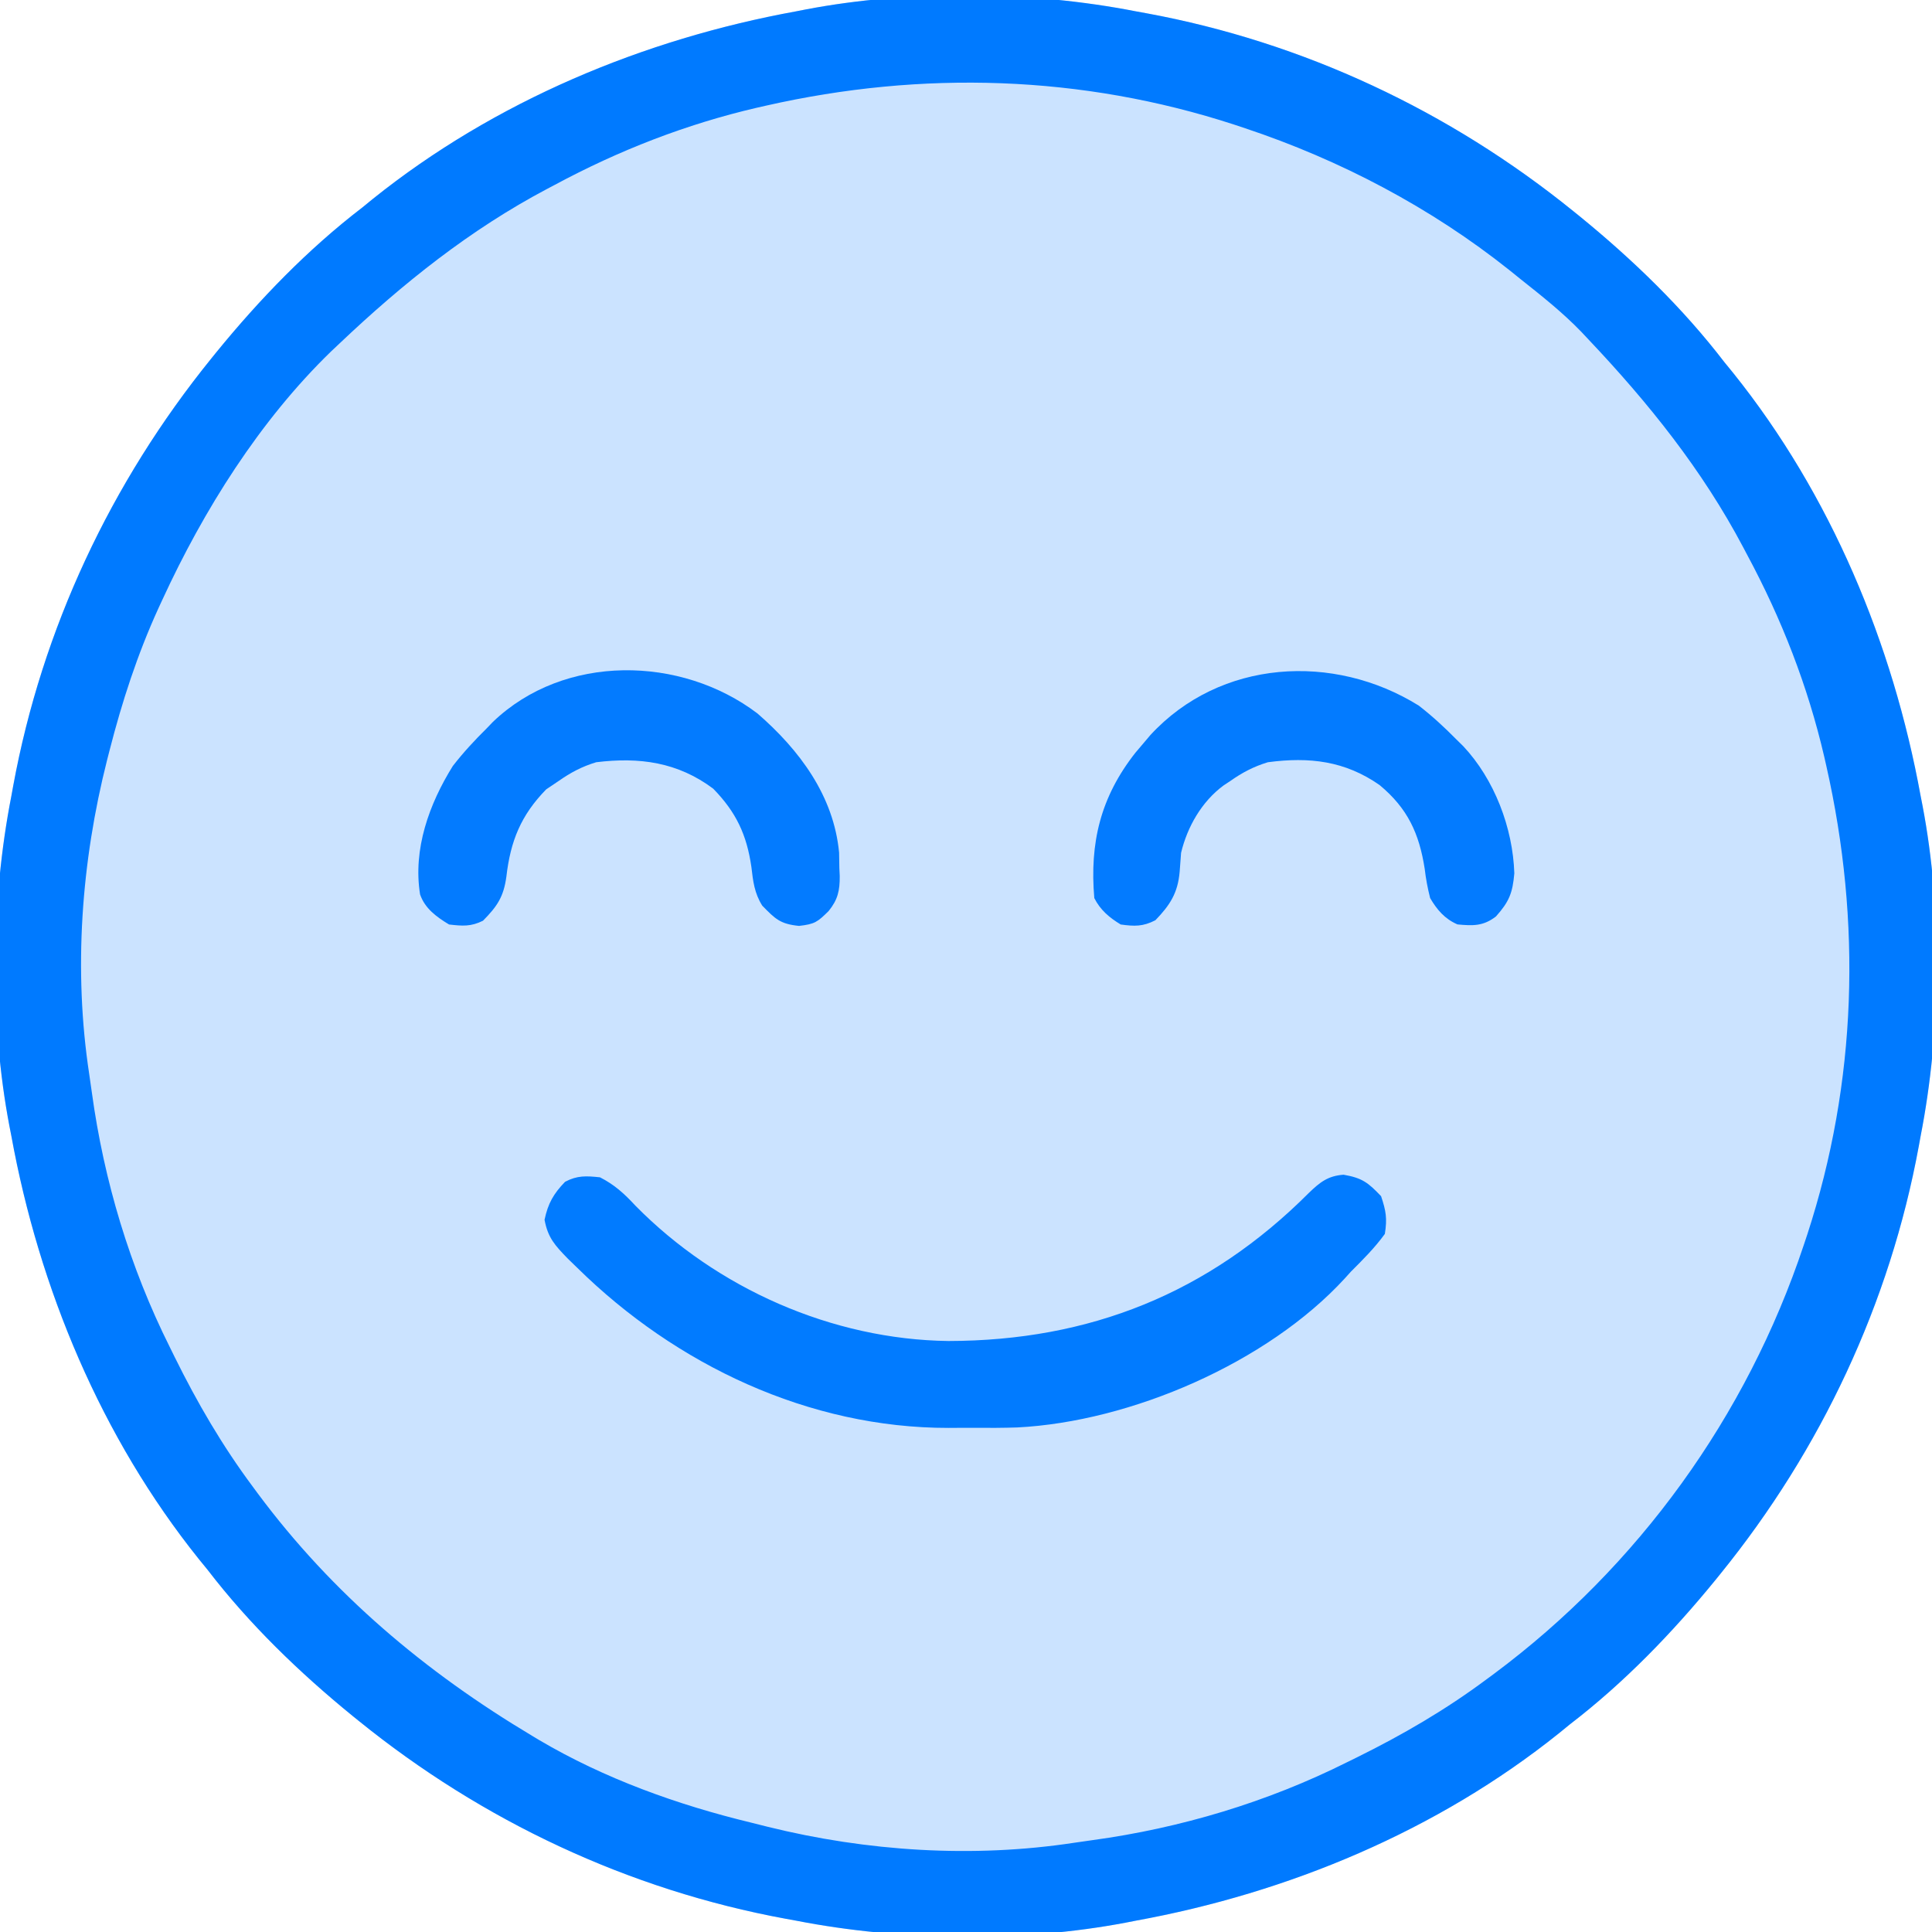 <?xml version="1.0" encoding="UTF-8"?>
<svg version="1.1" xmlns="http://www.w3.org/2000/svg" width="512" height="512">
<path d="M0 0 C0.913 0.166 1.826 0.333 2.767 0.504 C44.399 8.164 83.161 26.406 116 53 C116.544 53.44 117.089 53.88 117.65 54.333 C131.722 65.812 144.937 78.577 156 93 C156.759 93.931 157.519 94.861 158.301 95.82 C184.16 128.072 200.628 167.525 208 208 C208.164 208.836 208.327 209.671 208.496 210.532 C213.787 238.242 213.417 270.351 208 298 C207.834 298.913 207.667 299.826 207.496 300.767 C199.836 342.399 181.594 381.161 155 414 C154.56 414.544 154.12 415.089 153.667 415.65 C142.188 429.722 129.423 442.937 115 454 C114.069 454.759 113.139 455.519 112.18 456.301 C79.928 482.16 40.475 498.628 0 506 C-0.836 506.164 -1.671 506.327 -2.532 506.496 C-30.242 511.787 -62.351 511.417 -90 506 C-90.913 505.834 -91.826 505.667 -92.767 505.496 C-134.399 497.836 -173.161 479.594 -206 453 C-206.544 452.56 -207.089 452.12 -207.65 451.667 C-221.722 440.188 -234.937 427.423 -246 413 C-246.759 412.069 -247.519 411.139 -248.301 410.18 C-274.16 377.928 -290.628 338.475 -298 298 C-298.164 297.164 -298.327 296.329 -298.496 295.468 C-303.787 267.758 -303.417 235.649 -298 208 C-297.834 207.087 -297.667 206.174 -297.496 205.233 C-289.836 163.601 -271.594 124.839 -245 92 C-244.56 91.456 -244.12 90.911 -243.667 90.35 C-232.188 76.278 -219.423 63.063 -205 52 C-204.069 51.241 -203.139 50.481 -202.18 49.699 C-169.928 23.84 -130.475 7.372 -90 0 C-89.164 -0.164 -88.329 -0.327 -87.468 -0.496 C-59.758 -5.787 -27.649 -5.417 0 0 Z " fill="#CBE3FF" transform="translate(301,3)"/>
<path d="M0 0 C0.913 0.166 1.826 0.333 2.767 0.504 C44.399 8.164 83.161 26.406 116 53 C116.544 53.44 117.089 53.88 117.65 54.333 C131.722 65.812 144.937 78.577 156 93 C156.759 93.931 157.519 94.861 158.301 95.82 C184.16 128.072 200.628 167.525 208 208 C208.164 208.836 208.327 209.671 208.496 210.532 C213.787 238.242 213.417 270.351 208 298 C207.834 298.913 207.667 299.826 207.496 300.767 C199.836 342.399 181.594 381.161 155 414 C154.56 414.544 154.12 415.089 153.667 415.65 C142.188 429.722 129.423 442.937 115 454 C114.069 454.759 113.139 455.519 112.18 456.301 C79.928 482.16 40.475 498.628 0 506 C-0.836 506.164 -1.671 506.327 -2.532 506.496 C-30.242 511.787 -62.351 511.417 -90 506 C-90.913 505.834 -91.826 505.667 -92.767 505.496 C-134.399 497.836 -173.161 479.594 -206 453 C-206.544 452.56 -207.089 452.12 -207.65 451.667 C-221.722 440.188 -234.937 427.423 -246 413 C-246.759 412.069 -247.519 411.139 -248.301 410.18 C-274.16 377.928 -290.628 338.475 -298 298 C-298.164 297.164 -298.327 296.329 -298.496 295.468 C-303.787 267.758 -303.417 235.649 -298 208 C-297.834 207.087 -297.667 206.174 -297.496 205.233 C-289.836 163.601 -271.594 124.839 -245 92 C-244.56 91.456 -244.12 90.911 -243.667 90.35 C-232.188 76.278 -219.423 63.063 -205 52 C-204.069 51.241 -203.139 50.481 -202.18 49.699 C-169.928 23.84 -130.475 7.372 -90 0 C-89.164 -0.164 -88.329 -0.327 -87.468 -0.496 C-59.758 -5.787 -27.649 -5.417 0 0 Z M-98 25 C-98.79 25.179 -99.58 25.358 -100.395 25.542 C-119.216 29.916 -136.997 36.857 -154 46 C-154.971 46.512 -154.971 46.512 -155.962 47.034 C-176.458 57.867 -194.226 72.098 -211 88 C-211.754 88.712 -212.508 89.423 -213.285 90.156 C-232.189 108.496 -247.042 132.178 -258 156 C-258.336 156.728 -258.673 157.455 -259.019 158.205 C-264.618 170.481 -268.657 182.94 -272 196 C-272.201 196.782 -272.402 197.564 -272.609 198.37 C-279.466 225.393 -281.566 254.068 -277.346 281.723 C-277.103 283.32 -276.875 284.919 -276.658 286.52 C-273.459 309.915 -266.574 332.87 -256 354 C-255.59 354.834 -255.18 355.669 -254.758 356.528 C-248.744 368.709 -242.114 380.102 -234 391 C-233.562 391.593 -233.124 392.187 -232.673 392.798 C-212.899 419.394 -188.337 440.064 -160 457 C-159.373 457.376 -158.747 457.752 -158.101 458.14 C-140.831 468.338 -121.441 475.303 -102 480 C-100.525 480.371 -99.049 480.742 -97.574 481.113 C-71.223 487.636 -43.186 489.452 -16.277 485.346 C-14.68 485.103 -13.081 484.875 -11.48 484.658 C11.915 481.459 34.87 474.574 56 464 C56.834 463.59 57.669 463.18 58.528 462.758 C70.709 456.744 82.102 450.114 93 442 C93.593 441.562 94.187 441.124 94.798 440.673 C133.163 412.148 161.878 372.367 177 327 C177.313 326.061 177.626 325.122 177.949 324.154 C191.143 283.707 192.369 241.352 183 200 C182.821 199.21 182.642 198.42 182.458 197.605 C178.084 178.784 171.143 161.003 162 144 C161.488 143.029 161.488 143.029 160.966 142.038 C150.13 121.536 135.89 103.792 120 87 C119.362 86.319 118.724 85.639 118.066 84.938 C113.118 79.811 107.575 75.422 102 71 C100.998 70.193 99.997 69.386 98.965 68.555 C78.198 52.016 54.148 39.383 29 31 C28.061 30.687 27.122 30.374 26.154 30.051 C-14.293 16.857 -56.648 15.631 -98 25 Z " fill="#007AFF" transform="translate(301,3)"/>
<path d="M0 0 C3.854 1.955 6.456 4.346 9.375 7.5 C30.992 29.468 61.523 42.991 92.35 43.381 C129.73 43.323 161.291 30.76 187.895 4.102 C190.821 1.288 192.924 -0.39 197.062 -0.688 C202.025 0.179 203.565 1.398 207 5 C208.3 8.899 208.655 10.873 208 15 C205.34 18.675 202.207 21.803 199 25 C198.194 25.895 198.194 25.895 197.371 26.809 C176.796 49.211 140.621 64.768 110.587 66.289 C106.821 66.411 103.059 66.422 99.291 66.391 C97.001 66.375 94.712 66.391 92.422 66.41 C55.386 66.464 20.133 49.719 -6 24 C-6.833 23.192 -7.665 22.384 -8.523 21.551 C-11.875 18.088 -13.805 16.062 -14.688 11.25 C-13.769 6.906 -12.313 4.36 -9.25 1.188 C-5.998 -0.529 -3.625 -0.382 0 0 Z " fill="#017BFF" transform="translate(159,312)"/>
<path d="M0 0 C11.134 9.666 20.228 21.817 21.637 36.898 C21.669 38.262 21.691 39.625 21.703 40.988 C21.752 42.01 21.752 42.01 21.803 43.053 C21.844 46.955 21.282 49.379 18.863 52.359 C15.857 55.329 15.165 55.822 11.016 56.301 C6.022 55.801 4.737 54.478 1.266 50.926 C-0.805 47.613 -1.163 44.524 -1.609 40.676 C-2.843 32.134 -5.649 26.149 -11.734 19.926 C-21.137 12.898 -31.265 11.522 -42.734 12.926 C-46.519 14.072 -49.508 15.662 -52.734 17.926 C-53.807 18.648 -54.879 19.37 -55.984 20.113 C-62.702 26.984 -65.442 33.819 -66.534 43.216 C-67.268 48.65 -68.998 51.126 -72.734 54.926 C-75.937 56.527 -78.188 56.333 -81.734 55.926 C-85.049 53.919 -88.128 51.695 -89.414 47.941 C-91.319 35.953 -87.018 24.013 -80.734 13.926 C-77.957 10.343 -74.958 7.109 -71.734 3.926 C-71.193 3.362 -70.652 2.799 -70.094 2.219 C-51.173 -15.89 -20.256 -15.366 0 0 Z " fill="#037BFF" transform="translate(200.734,189.074)"/>
<path d="M0 0 C3.582 2.778 6.82 5.774 10 9 C10.575 9.565 11.15 10.129 11.742 10.711 C20.033 19.517 24.929 32.404 25.312 44.438 C24.853 49.672 23.949 51.935 20.438 55.875 C17.084 58.464 14.343 58.368 10.246 57.98 C6.853 56.499 4.841 54.124 3 51 C2.33 48.319 1.878 45.96 1.562 43.25 C0.108 33.896 -2.948 27.234 -10.375 21.062 C-19.539 14.651 -28.964 13.538 -40 15 C-43.78 16.152 -46.779 17.732 -50 20 C-50.58 20.384 -51.16 20.768 -51.758 21.164 C-57.527 25.426 -61.345 32.105 -63 39 C-63.137 40.666 -63.261 42.333 -63.375 44 C-63.857 49.626 -65.906 52.834 -69.812 56.875 C-73.114 58.573 -75.338 58.505 -79 58 C-81.97 56.21 -84.425 54.15 -86 51 C-87.25 36.351 -84.363 24.238 -75.09 12.461 C-74.4 11.649 -73.711 10.837 -73 10 C-72.383 9.27 -71.765 8.541 -71.129 7.789 C-52.625 -12.292 -22.552 -14.05 0 0 Z " fill="#037BFF" transform="translate(376,187)"/>
</svg>
